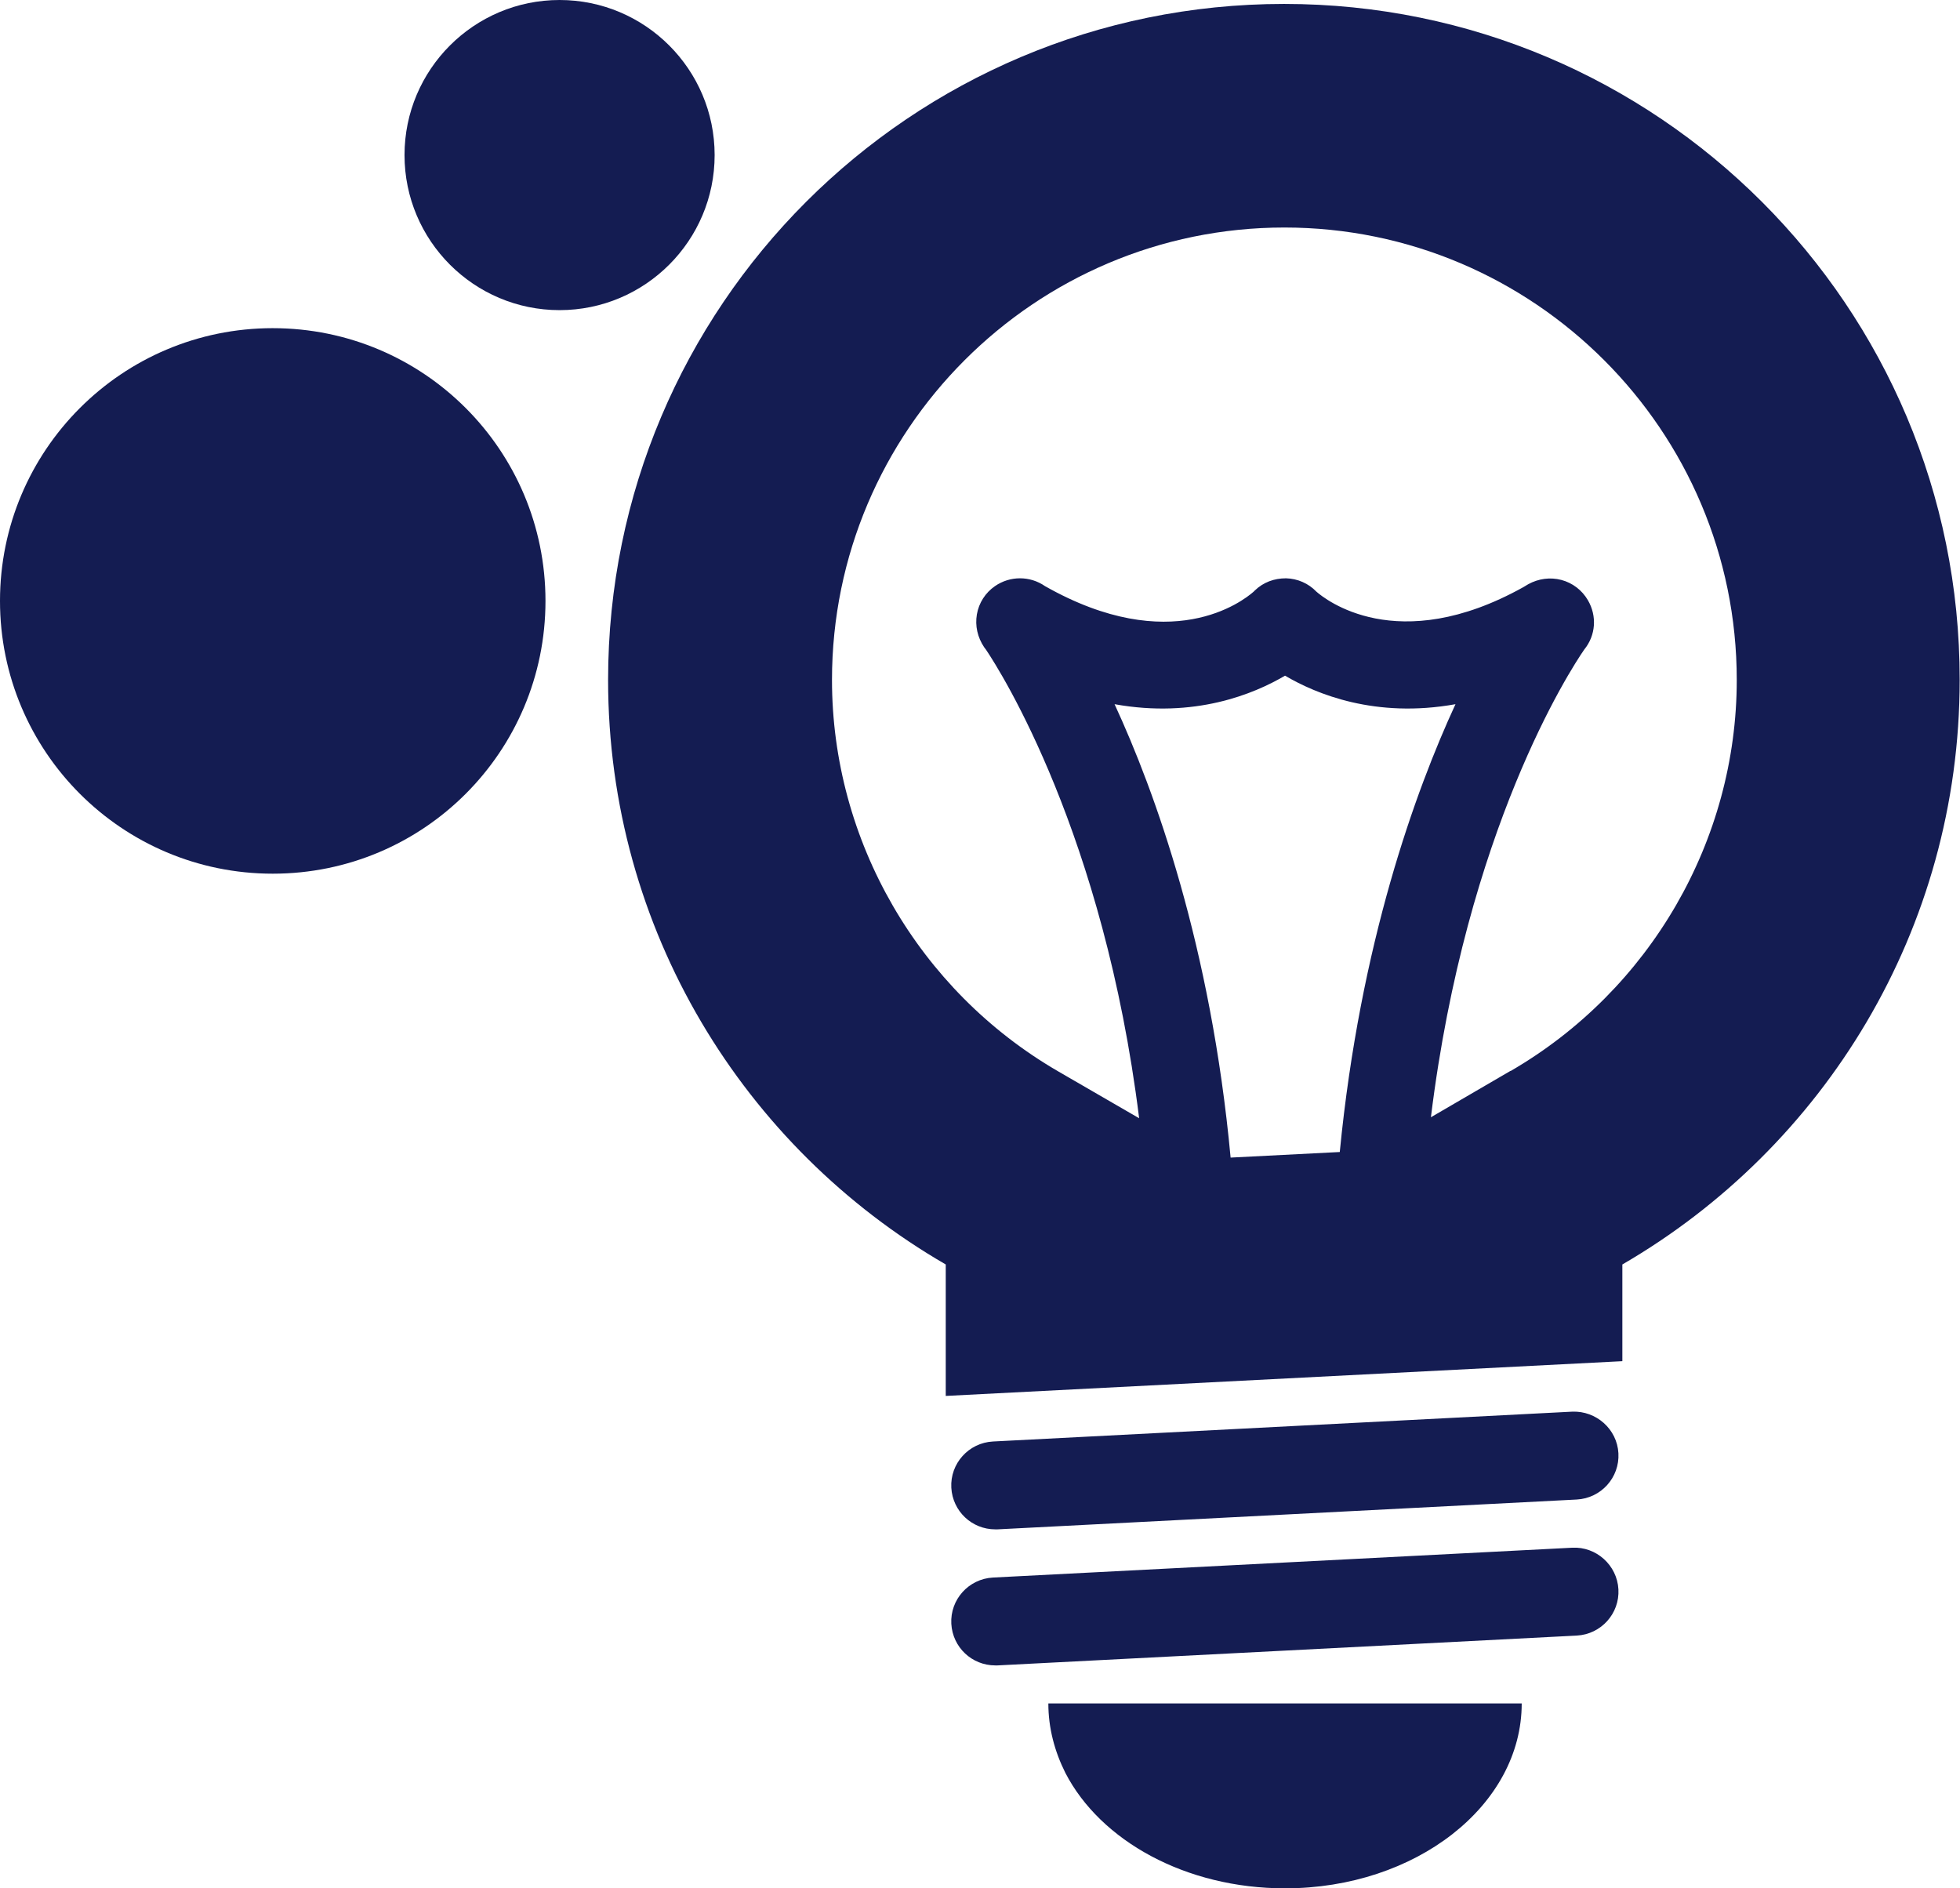 <?xml version="1.0" encoding="UTF-8"?><svg id="Layer_2" xmlns="http://www.w3.org/2000/svg" viewBox="0 0 59.79 57.6"><defs><style>.cls-1{fill:#141c52;}</style></defs><g id="Icons"><g><path class="cls-1" d="M32.5,54.08c1.07,2.07,3.67,3.52,6.7,3.52,3.99,0,7.22-2.53,7.22-5.64h-14.44c0,.75,.19,1.46,.52,2.12Z"/><path class="cls-1" d="M47.96,43.06l-17.67,.91c-.74,.04-1.31,.67-1.27,1.41,.04,.72,.63,1.27,1.34,1.27,.02,0,.05,0,.07,0l17.67-.91c.74-.04,1.31-.67,1.27-1.41-.04-.74-.68-1.3-1.41-1.27Z"/><path class="cls-1" d="M47.96,47.21l-17.67,.91c-.74,.04-1.31,.67-1.27,1.41,.04,.72,.63,1.27,1.34,1.27,.02,0,.05,0,.07,0l17.67-.91c.74-.04,1.31-.67,1.27-1.41-.04-.74-.68-1.31-1.41-1.27Z"/><path class="cls-1" d="M39.17,.12C27.78,.12,18.55,9.35,18.55,20.74c0,7.62,4.15,14.27,10.3,17.83v4.01l20.64-1.06v-2.95c6.15-3.57,10.29-10.21,10.29-17.83C59.79,9.35,50.56,.12,39.17,.12Zm-1.63,35.19c-.6-6.45-2.31-11.17-3.54-13.83,2.44,.44,4.25-.31,5.2-.87,.95,.56,2.76,1.31,5.2,.87-1.22,2.64-2.91,7.3-3.53,13.66l-3.33,.17Zm8.53-2.64l-2.42,1.41c1.08-8.77,4.25-13.65,4.68-14.27,.35-.43,.39-1.02,.11-1.5-.18-.31-.47-.53-.81-.62-.34-.09-.7-.04-1.01,.13l-.15,.09c-3.86,2.15-6.07,.35-6.31,.14-.25-.26-.58-.4-.93-.41-.36,0-.69,.12-.95,.37l-.04,.04c-.33,.29-2.53,2-6.36-.17-.46-.32-1.07-.32-1.53,0-.29,.2-.49,.51-.55,.86-.06,.35,.02,.7,.22,1l.06,.08c.45,.67,3.59,5.62,4.67,14.29l-2.47-1.43c-4.26-2.47-6.9-7.04-6.9-11.94,0-7.61,6.19-13.8,13.8-13.8s13.8,6.19,13.8,13.8c0,4.89-2.64,9.46-6.9,11.93Z"/><path class="cls-1" d="M8.32,10.01C3.72,10.01,0,13.74,0,18.33s3.72,8.32,8.32,8.32,8.32-3.72,8.32-8.32-3.72-8.32-8.32-8.32Z"/><path class="cls-1" d="M21.8,4.73c0-2.61-2.12-4.73-4.73-4.73s-4.73,2.12-4.73,4.73,2.12,4.73,4.73,4.73,4.73-2.12,4.73-4.73Z"/></g></g></svg>